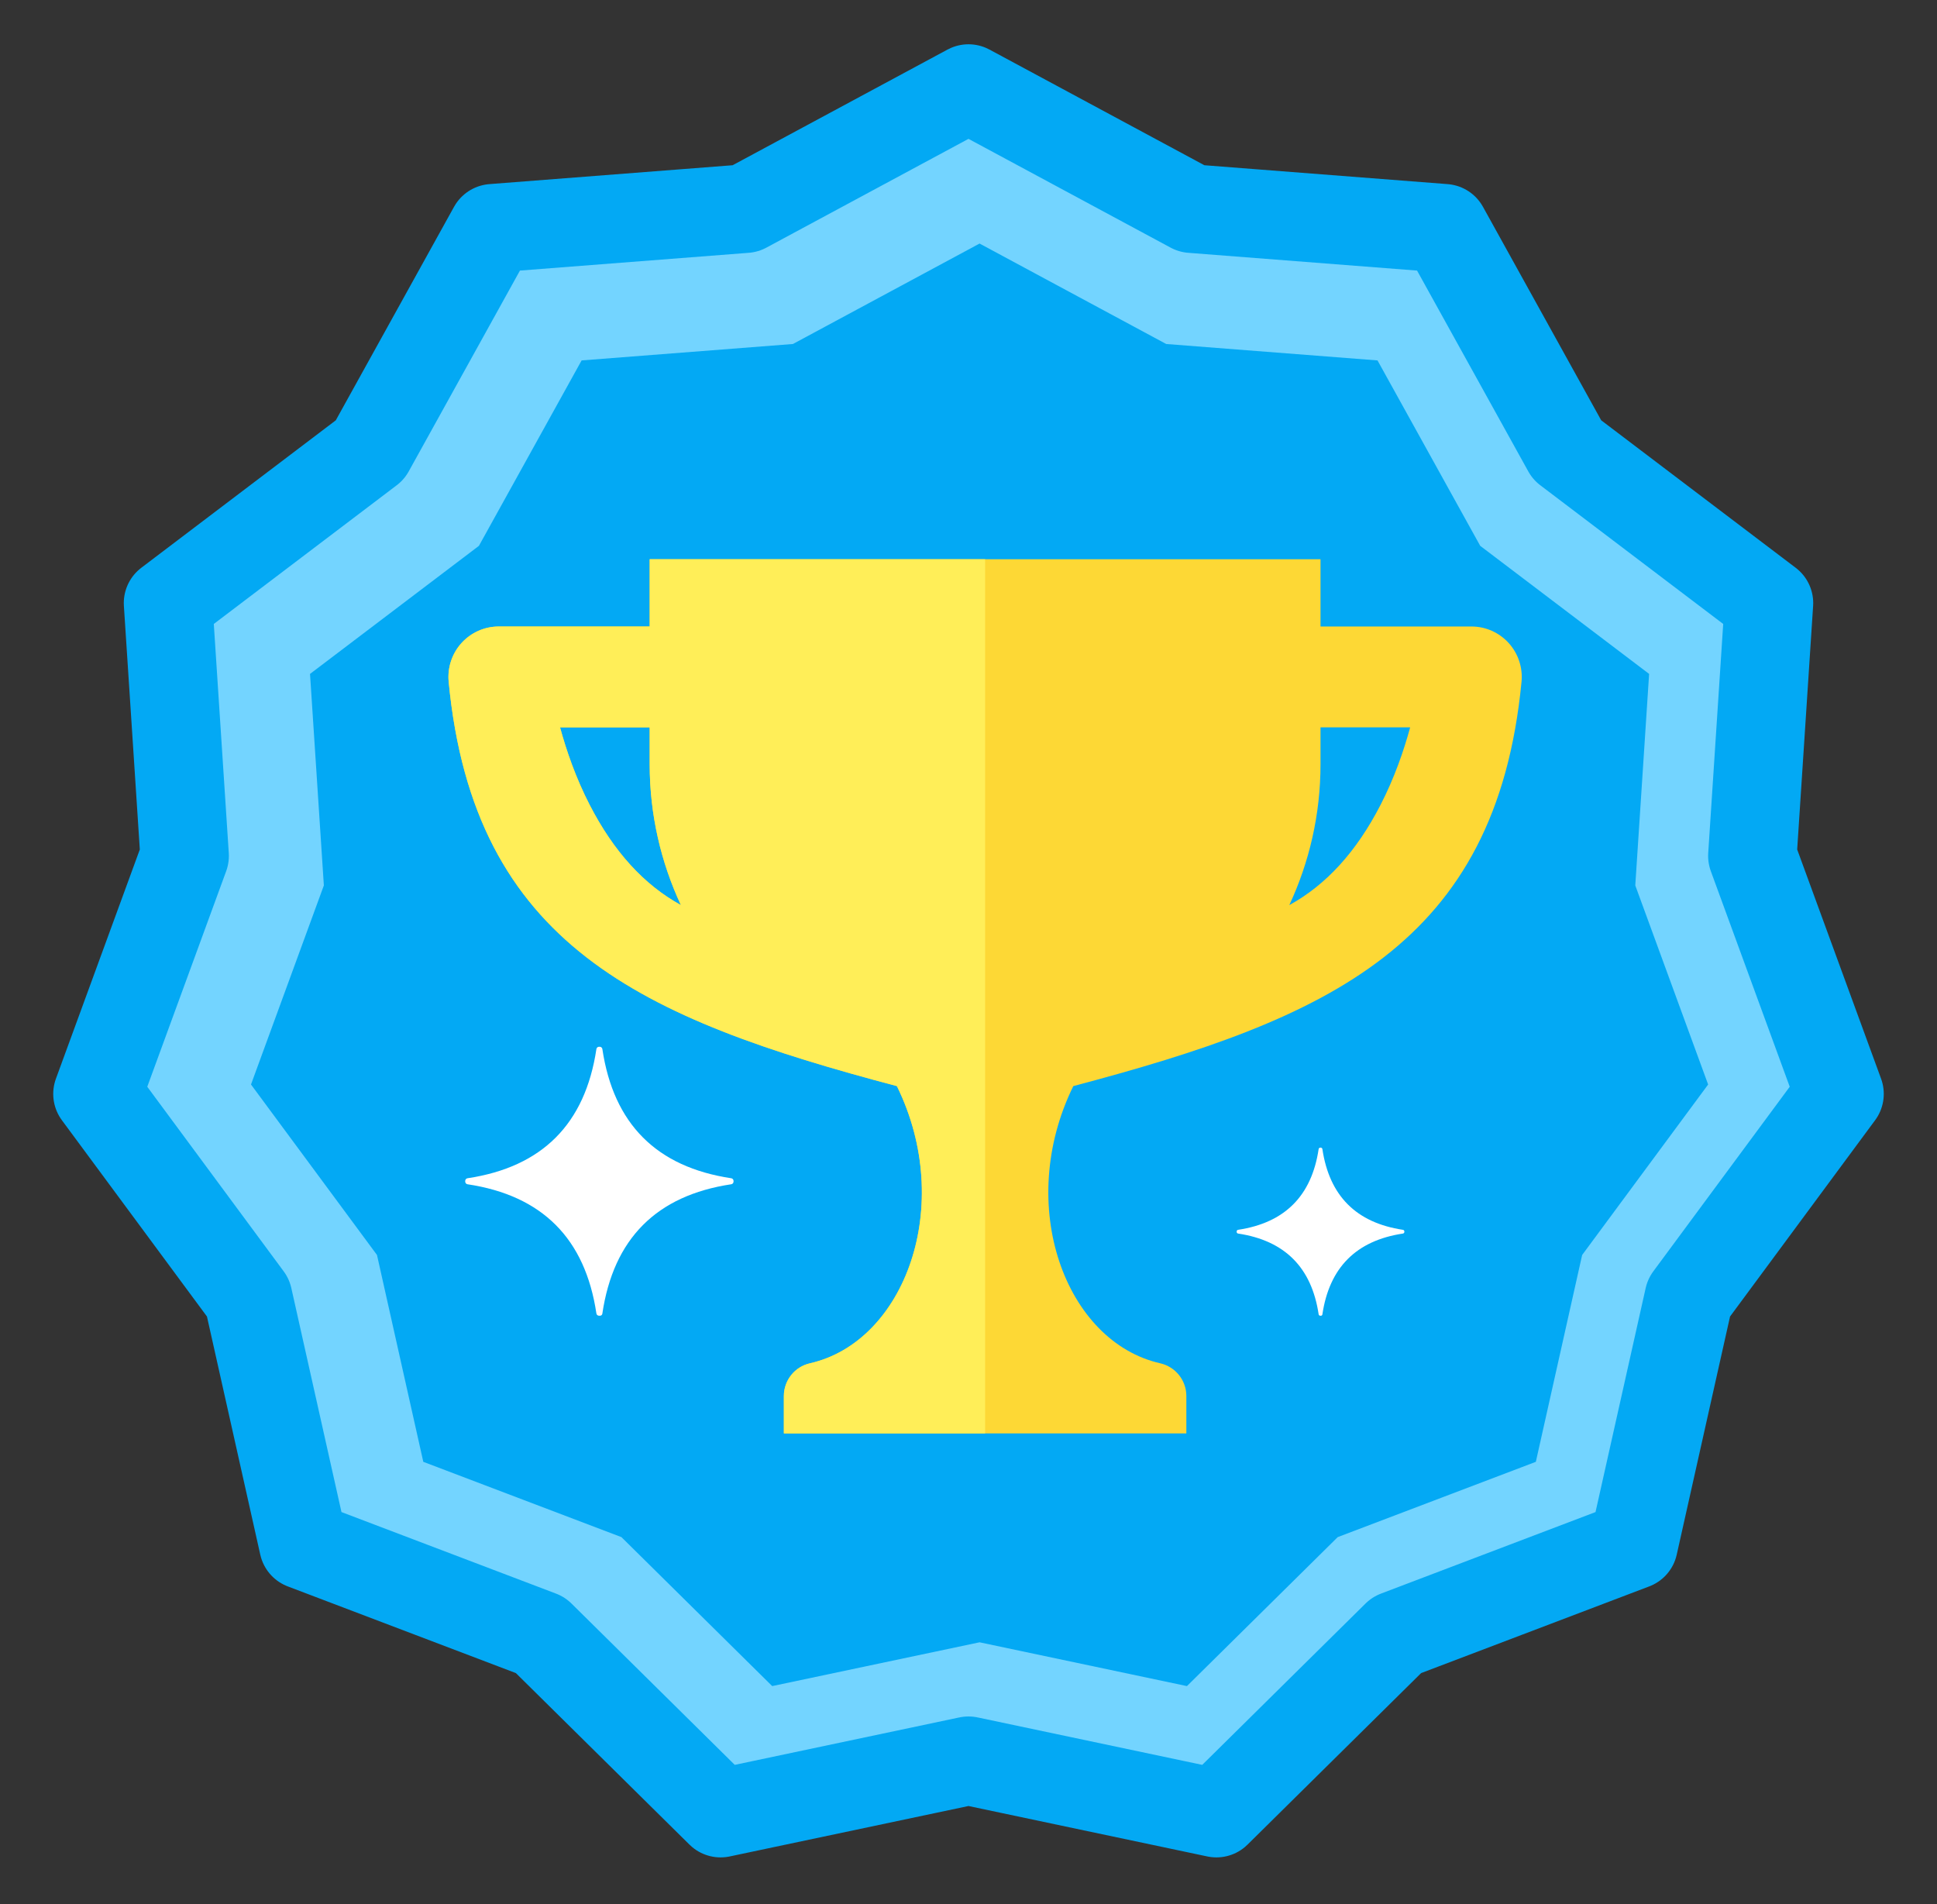<?xml version="1.0" encoding="UTF-8" standalone="no"?>
<svg width="175px" height="172px" viewBox="0 0 175 172" version="1.1" xmlns="http://www.w3.org/2000/svg" xmlns:xlink="http://www.w3.org/1999/xlink" xmlns:sketch="http://www.bohemiancoding.com/sketch/ns">
    <rect x="0" y="0" width="175" height="172" fill="#333333" stroke="none"/>
    <!-- Generator: Sketch 3.2.2 (9983) - http://www.bohemiancoding.com/sketch -->
    <title>b_100mediawijs</title>
    <desc>Created with Sketch.</desc>
    <defs></defs>
    <g id="Page-1" stroke="none" stroke-width="1" fill="none" fill-rule="evenodd" sketch:type="MSPage">
        <g id="Artboard-16" sketch:type="MSArtboardGroup" transform="translate(-548, -11)">
            <g id="b_100mediawijs" sketch:type="MSLayerGroup" transform="translate(556, 19)">
                <polygon id="Star-10" stroke="#03A9F4" stroke-width="8" stroke-linejoin="round" fill="#73D4FF" sketch:type="MSShapeGroup" points="79.5 151.05 57.102 155.78 40.817 139.692 19.418 131.561 14.416 109.223 0.809 90.814 8.678 69.317 7.184 46.475 25.426 32.645 36.519 12.62 59.342 10.848 79.5 0 99.658 10.848 122.481 12.62 133.574 32.645 151.816 46.475 150.322 69.317 158.191 90.814 144.584 109.223 139.582 131.561 118.183 139.692 101.898 155.78 "></polygon>
                <polygon id="Star-11" fill="#03A9F4" sketch:type="MSShapeGroup" points="80.5 140.35 61.765 144.306 48.143 130.849 30.243 124.048 26.059 105.363 14.677 89.964 21.259 71.982 20.009 52.875 35.268 41.307 44.547 24.557 63.638 23.074 80.5 14 97.362 23.074 116.453 24.557 125.732 41.307 140.991 52.875 139.741 71.982 146.323 89.964 134.941 105.363 130.757 124.048 112.857 130.849 99.235 144.306 "></polygon>
                <g id="Group" transform="translate(32, 42)" sketch:type="MSShapeGroup">
                    <path d="M13.282,22.723 C12.014,20.263 11.161,17.774 10.597,15.703 L18.697,15.703 L18.697,19.045 C18.697,23.59 19.716,27.895 21.517,31.758 C18.179,29.929 15.452,26.931 13.282,22.723 M79.303,19.045 L79.303,15.703 L87.402,15.703 C86.838,17.774 85.987,20.263 84.717,22.723 C82.547,26.931 79.822,29.929 76.484,31.758 C78.284,27.895 79.303,23.59 79.303,19.045 M97.464,11.586 C97.587,10.308 97.166,9.037 96.305,8.086 C95.443,7.134 94.22,6.592 92.94,6.592 L79.303,6.592 L79.303,0.518 L49,0.518 L18.697,0.518 L18.697,6.592 L5.061,6.592 C3.779,6.592 2.557,7.134 1.696,8.086 C0.834,9.037 0.413,10.308 0.535,11.586 C2.832,35.385 17.958,42.002 41.032,48.108 C46.326,58.894 41.732,71.211 33.182,73.147 C31.797,73.46 30.819,74.685 30.819,76.105 L30.819,79.481 L49,79.481 L67.182,79.481 L67.182,76.105 C67.182,74.685 66.2,73.46 64.819,73.147 C56.269,71.211 51.673,58.894 56.969,48.108 C80.043,42.002 95.167,35.385 97.464,11.586" id="Fill-2460" fill="#FDD835"></path>
                    <path d="M21.516,31.758 C18.178,29.928 15.453,26.931 13.282,22.723 C12.013,20.264 11.162,17.774 10.598,15.704 L18.697,15.704 L18.697,19.045 C18.697,23.59 19.716,27.895 21.516,31.758 M41.032,48.109 C46.327,58.894 41.732,71.211 33.182,73.147 C31.798,73.459 30.818,74.685 30.818,76.106 L30.818,79.482 L49,79.482 L49,0.519 L18.697,0.519 L18.697,6.593 L5.06,6.593 C3.78,6.593 2.557,7.135 1.695,8.086 C0.835,9.036 0.413,10.309 0.536,11.586 C2.833,35.384 17.957,42.002 41.032,48.109" id="Fill-2464" fill="#FFEE58"></path>
                    <path d="M86.749,61.428 C86.824,61.416 86.878,61.354 86.878,61.278 L86.878,61.24 C86.878,61.164 86.824,61.1 86.749,61.09 C82.531,60.455 80.105,58.024 79.472,53.796 C79.462,53.722 79.398,53.667 79.322,53.667 L79.284,53.667 C79.208,53.667 79.145,53.722 79.134,53.796 C78.501,58.024 76.077,60.455 71.855,61.09 C71.781,61.1 71.727,61.164 71.727,61.24 L71.727,61.278 C71.727,61.354 71.781,61.416 71.857,61.428 C76.077,62.063 78.501,64.496 79.134,68.723 C79.145,68.798 79.208,68.852 79.284,68.852 L79.339,68.852 C79.404,68.852 79.46,68.804 79.471,68.738 C80.099,64.5 82.525,62.065 86.749,61.428" id="Fill-2465" fill="#FFFFFF"></path>
                    <path d="M26.066,56.975 C26.185,56.957 26.272,56.855 26.272,56.735 L26.272,56.673 C26.272,56.553 26.185,56.451 26.066,56.433 C19.315,55.417 15.435,51.527 14.421,44.762 C14.404,44.643 14.303,44.555 14.182,44.555 L14.121,44.555 C14.001,44.555 13.9,44.643 13.882,44.763 C12.868,51.527 8.988,55.419 2.236,56.433 C2.118,56.451 2.03,56.553 2.03,56.673 L2.03,56.735 C2.03,56.855 2.118,56.957 2.236,56.975 C8.988,57.989 12.869,61.88 13.882,68.646 C13.9,68.765 14.001,68.851 14.121,68.851 L14.209,68.851 C14.313,68.851 14.403,68.775 14.418,68.671 C15.425,61.891 19.307,57.991 26.066,56.975" id="Fill-2466" fill="#FFFFFF"></path>
                </g>
            </g>
        </g>
    </g>
</svg>